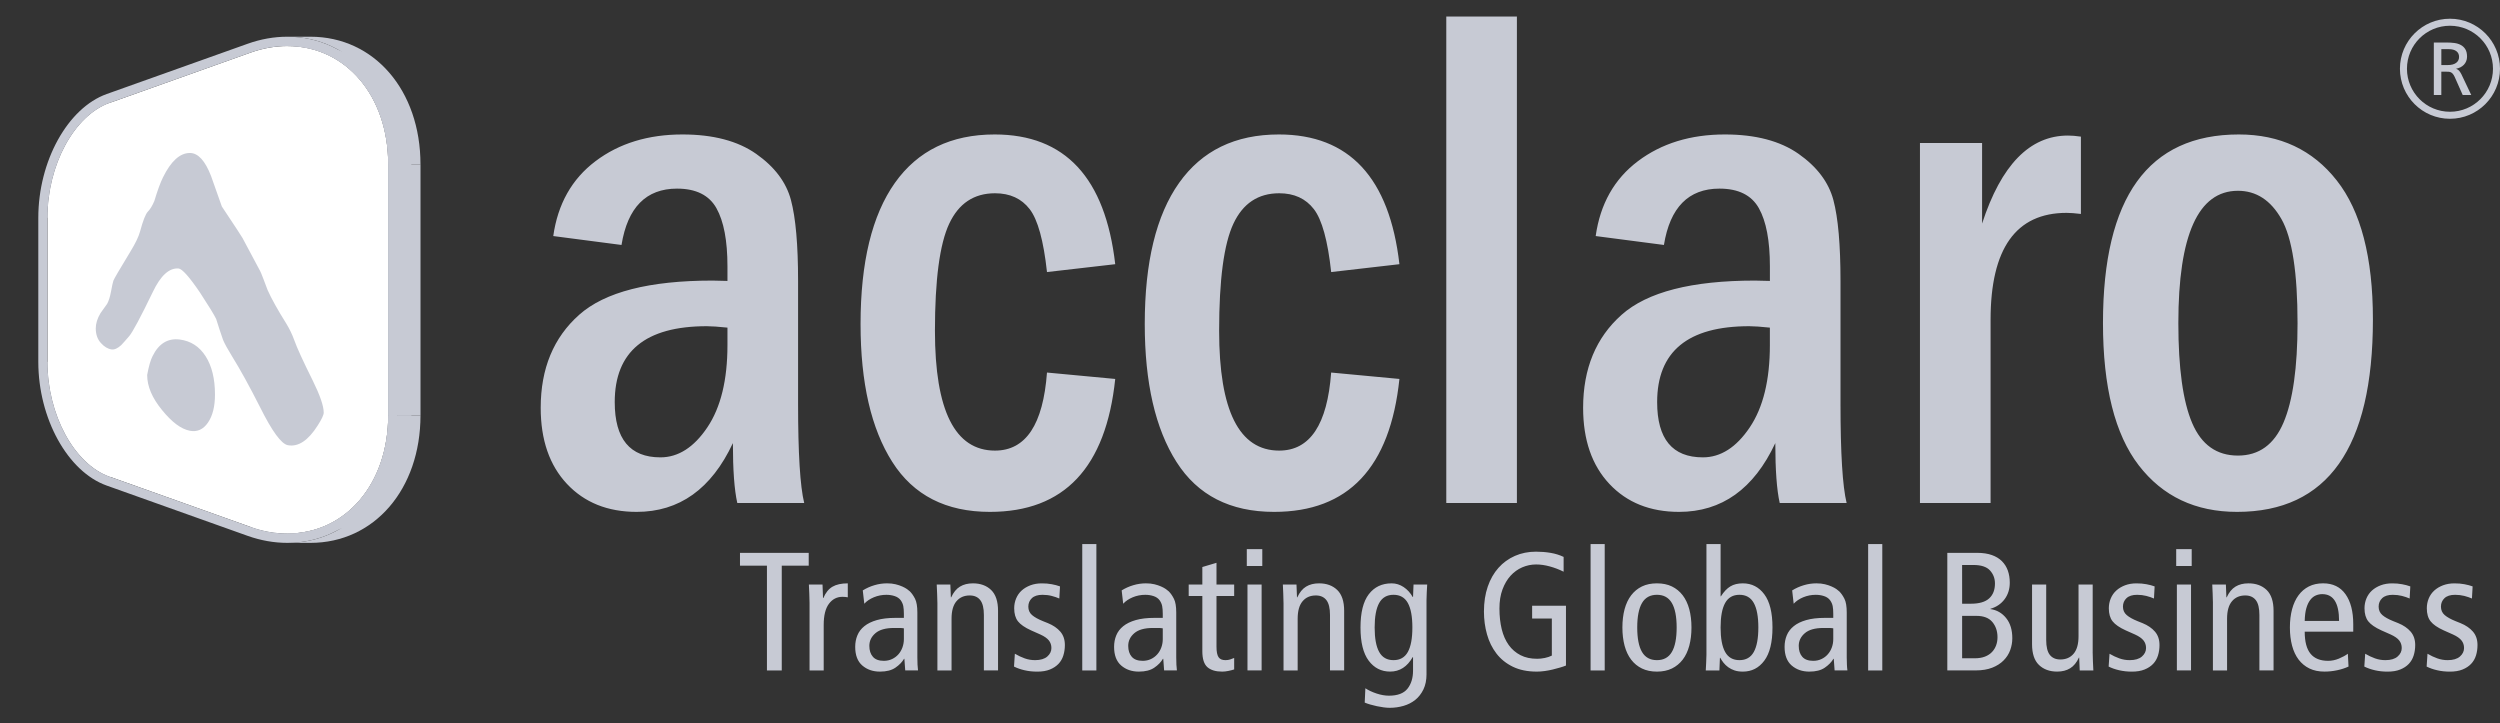 <svg width="121" height="35" viewBox="0 0 121 35" fill="none" xmlns="http://www.w3.org/2000/svg">
<rect x="0" y="0" width="121" height="35" fill="#333333" stroke="none"/>
<g clip-path="url(#clip0)">
<path d="M30.081 11.856L26.778 11.425C26.997 9.872 27.678 8.664 28.821 7.802C29.964 6.939 31.368 6.508 33.031 6.508C34.519 6.508 35.709 6.822 36.6 7.448C37.492 8.075 38.053 8.82 38.282 9.682C38.512 10.545 38.627 11.85 38.627 13.597V19.531C38.627 21.935 38.725 23.539 38.923 24.344H35.685C35.542 23.712 35.472 22.745 35.472 21.446C34.433 23.665 32.88 24.775 30.813 24.775C29.413 24.775 28.289 24.324 27.441 23.421C26.594 22.518 26.17 21.291 26.17 19.738C26.17 17.84 26.79 16.34 28.032 15.236C29.273 14.132 31.425 13.58 34.487 13.58C34.64 13.58 34.881 13.585 35.209 13.597V12.89C35.209 11.648 35.031 10.711 34.676 10.078C34.322 9.446 33.685 9.129 32.768 9.129C31.272 9.13 30.376 10.038 30.081 11.855V11.856ZM35.209 15.857C34.772 15.812 34.439 15.788 34.209 15.788C31.238 15.788 29.753 17.013 29.753 19.462C29.753 21.245 30.489 22.136 31.964 22.136C32.827 22.136 33.584 21.653 34.234 20.687C34.884 19.721 35.209 18.393 35.209 16.702V15.858L35.209 15.857ZM53.977 12.787L50.674 13.167C50.509 11.649 50.23 10.633 49.836 10.122C49.441 9.61 48.882 9.354 48.159 9.354C47.14 9.354 46.401 9.846 45.941 10.829C45.481 11.813 45.251 13.54 45.251 16.013C45.251 19.877 46.22 21.809 48.159 21.809C49.649 21.809 50.487 20.549 50.674 18.031L53.977 18.341C53.528 22.631 51.507 24.775 47.913 24.775C45.787 24.775 44.213 23.971 43.188 22.36C42.164 20.751 41.651 18.525 41.651 15.685C41.651 12.695 42.205 10.418 43.311 8.854C44.418 7.291 46.029 6.508 48.143 6.508C51.55 6.508 53.495 8.602 53.977 12.787H53.977ZM67.732 12.787L64.429 13.167C64.264 11.649 63.985 10.633 63.591 10.122C63.197 9.611 62.638 9.354 61.914 9.354C60.895 9.354 60.156 9.846 59.696 10.829C59.236 11.813 59.006 13.54 59.006 16.013C59.006 19.877 59.975 21.809 61.914 21.809C63.404 21.809 64.242 20.549 64.428 18.031L67.732 18.341C67.282 22.631 65.261 24.775 61.667 24.775C59.542 24.775 57.967 23.971 56.943 22.36C55.918 20.751 55.406 18.525 55.406 15.685C55.406 12.695 55.959 10.418 57.066 8.854C58.173 7.291 59.783 6.508 61.898 6.508C65.305 6.508 67.25 8.602 67.732 12.787H67.732ZM70 0.799H73.418V24.344H70V0.799ZM80.534 11.856L77.231 11.425C77.45 9.872 78.131 8.664 79.274 7.802C80.417 6.94 81.821 6.508 83.484 6.508C84.971 6.508 86.161 6.822 87.053 7.448C87.945 8.075 88.506 8.82 88.736 9.682C88.966 10.545 89.08 11.85 89.08 13.597V19.531C89.08 21.935 89.179 23.539 89.376 24.344H86.138C85.996 23.712 85.925 22.745 85.925 21.446C84.886 23.665 83.333 24.775 81.266 24.775C79.866 24.775 78.742 24.324 77.894 23.421C77.047 22.518 76.623 21.291 76.623 19.738C76.623 17.84 77.244 16.34 78.486 15.236C79.727 14.132 81.878 13.58 84.941 13.58C85.094 13.58 85.335 13.585 85.663 13.597V12.89C85.663 11.648 85.485 10.711 85.13 10.078C84.775 9.446 84.139 9.129 83.222 9.129C81.725 9.13 80.829 10.038 80.534 11.855V11.856ZM85.662 15.857C85.225 15.812 84.892 15.788 84.663 15.788C81.692 15.788 80.206 17.013 80.206 19.462C80.206 21.245 80.943 22.136 82.418 22.136C83.281 22.136 84.037 21.653 84.687 20.687C85.338 19.721 85.662 18.393 85.662 16.702V15.858H85.662L85.662 15.857ZM92.926 6.922H95.933V10.821C96.857 7.981 98.242 6.561 100.089 6.561C100.265 6.561 100.474 6.577 100.716 6.613V10.355C100.43 10.32 100.199 10.303 100.023 10.303C97.571 10.303 96.344 12.028 96.344 15.478V24.344H92.926V6.923V6.922ZM114.849 15.461C114.849 21.671 112.658 24.775 108.275 24.775C106.26 24.775 104.674 24.025 103.517 22.524C102.361 21.024 101.784 18.727 101.784 15.633C101.784 9.55 103.975 6.508 108.358 6.508C110.351 6.508 111.932 7.25 113.099 8.734C114.266 10.217 114.849 12.459 114.849 15.461H114.849ZM111.201 15.642C111.201 13.196 110.941 11.516 110.422 10.603C109.903 9.69 109.201 9.234 108.316 9.234C106.393 9.234 105.432 11.37 105.432 15.642C105.432 17.824 105.656 19.438 106.104 20.482C106.552 21.527 107.289 22.05 108.316 22.05C109.333 22.05 110.067 21.519 110.521 20.456C110.974 19.394 111.201 17.789 111.201 15.642V15.642Z" fill="#C7CAD4"/>
<path d="M5.31 4.979H6.429C4.712 5.593 3.417 7.983 3.417 10.541H2.299C2.298 7.983 3.593 5.593 5.31 4.979ZM2.298 17.513H3.417C3.417 20.071 4.712 22.462 6.428 23.073H5.31C3.593 22.462 2.298 20.071 2.298 17.513ZM12.127 25.505H13.246C13.838 25.716 14.436 25.822 15.027 25.822H13.908C13.318 25.822 12.719 25.716 12.127 25.504V25.505Z" fill="#C7CAD4"/>
<path d="M13.906 2.23C16.736 2.23 18.788 4.637 18.788 7.952V20.101C18.788 23.417 16.736 25.822 13.908 25.822C13.318 25.822 12.72 25.716 12.127 25.504L5.31 23.073C3.593 22.462 2.299 20.071 2.299 17.513V10.541C2.299 7.983 3.593 5.592 5.31 4.979L12.127 2.547C12.72 2.335 13.318 2.229 13.906 2.229V2.23Z" fill="white"/>
<path d="M16.866 2.605C18.702 3.405 19.907 5.412 19.907 7.953H18.789C18.789 4.637 16.735 2.23 13.906 2.23H15.025C15.686 2.23 16.305 2.361 16.866 2.606H16.721H16.831C16.842 2.606 16.854 2.603 16.866 2.606V2.605ZM16.722 2.605L16.733 2.609L16.744 2.612L16.756 2.615L16.767 2.618L16.779 2.622L16.791 2.625L16.804 2.629L16.816 2.632L16.828 2.636L16.84 2.639L16.852 2.643L16.864 2.646L16.876 2.65L16.887 2.653L16.899 2.656L16.909 2.659L16.899 2.656L16.888 2.653L16.876 2.65L16.865 2.646L16.853 2.643L16.841 2.639L16.828 2.635L16.816 2.631L16.804 2.628L16.792 2.624L16.78 2.621L16.768 2.618L16.756 2.615L16.745 2.611L16.733 2.608L16.723 2.606L16.722 2.605ZM18.789 7.953H19.907V20.102H18.789V7.953Z" fill="#C7CAD4"/>
<path d="M19.907 20.101C19.907 23.418 17.854 25.823 15.027 25.823H13.908C16.736 25.823 18.789 23.418 18.789 20.102H19.907V20.101Z" fill="#C7CAD4"/>
<path d="M19.233 20.101H20.352C20.352 23.678 18.112 26.275 15.027 26.275H13.908C16.994 26.275 19.233 23.678 19.233 20.102L19.233 20.101Z" fill="#C7CAD4"/>
<path d="M19.233 7.953H20.352V20.102H19.233V7.953Z" fill="#C7CAD4"/>
<path d="M13.906 1.777H15.025C18.112 1.777 20.351 4.374 20.351 7.953H19.233C19.233 4.374 16.993 1.777 13.906 1.777H13.906Z" fill="#C7CAD4"/>
<path d="M13.906 1.777C16.993 1.777 19.233 4.374 19.233 7.953V20.102C19.233 23.678 16.993 26.275 13.908 26.275C13.267 26.275 12.619 26.161 11.98 25.933L5.163 23.501C3.277 22.829 1.854 20.253 1.854 17.513V10.541C1.854 7.8 3.277 5.226 5.164 4.551L11.981 2.12C12.62 1.891 13.268 1.777 13.906 1.777ZM18.788 20.102V7.952C18.788 4.636 16.735 2.23 13.906 2.23C13.318 2.23 12.719 2.336 12.127 2.547L5.31 4.979C3.593 5.593 2.299 7.983 2.299 10.541V17.513C2.299 20.071 3.593 22.462 5.31 23.073L12.127 25.504C12.72 25.716 13.318 25.822 13.908 25.822C16.735 25.822 18.788 23.417 18.788 20.101" fill="#C7CAD4"/>
<path d="M15.669 19.969C15.669 20.082 15.572 20.289 15.379 20.59C14.916 21.324 14.434 21.64 13.934 21.548C13.615 21.488 13.167 20.872 12.589 19.711C12.077 18.701 11.625 17.879 11.229 17.242C11.017 16.898 10.872 16.633 10.795 16.449C10.68 16.119 10.569 15.784 10.463 15.44C10.366 15.238 10.106 14.812 9.682 14.164C9.161 13.396 8.814 13.009 8.641 12.995C8.188 12.96 7.773 13.34 7.398 14.128C6.799 15.366 6.419 16.073 6.255 16.267C6.091 16.459 5.96 16.606 5.864 16.707C5.691 16.863 5.537 16.932 5.402 16.913C5.218 16.887 5.045 16.782 4.881 16.6C4.717 16.417 4.635 16.182 4.635 15.894C4.635 15.654 4.713 15.408 4.866 15.153C4.973 15.006 5.079 14.856 5.185 14.707C5.262 14.57 5.325 14.369 5.373 14.109C5.421 13.846 5.46 13.671 5.488 13.585C5.518 13.499 5.792 13.031 6.313 12.173C6.554 11.779 6.708 11.46 6.775 11.215C6.92 10.678 7.048 10.353 7.158 10.241C7.269 10.129 7.373 9.958 7.47 9.729C7.624 9.216 7.764 8.835 7.888 8.585C8.274 7.8 8.708 7.404 9.191 7.404C9.585 7.404 9.928 7.775 10.216 8.522C10.39 9.01 10.564 9.501 10.737 9.994C11.374 10.949 11.706 11.46 11.735 11.515C11.996 12.008 12.261 12.505 12.531 13.006C12.598 13.118 12.676 13.294 12.762 13.534C12.848 13.774 12.912 13.941 12.95 14.034C13.143 14.466 13.447 15.009 13.861 15.669C14.015 15.923 14.141 16.183 14.237 16.45C14.372 16.832 14.671 17.484 15.134 18.413C15.489 19.132 15.668 19.653 15.668 19.969L15.669 19.969ZM10.405 19.098C10.405 19.671 10.292 20.124 10.065 20.455C9.839 20.785 9.547 20.916 9.191 20.849C8.766 20.769 8.316 20.432 7.839 19.842C7.361 19.259 7.123 18.696 7.123 18.148C7.2 17.729 7.287 17.426 7.383 17.24C7.682 16.63 8.121 16.36 8.699 16.433C9.23 16.501 9.647 16.768 9.95 17.239C10.254 17.714 10.405 18.334 10.405 19.098L10.405 19.098Z" fill="#C7CAD4"/>
<path d="M37.12 27.378H35.815V26.758H39.142V27.378H37.837V32.449H37.12V27.378ZM39.182 29.188C39.182 29.036 39.178 28.885 39.17 28.735C39.162 28.586 39.155 28.438 39.15 28.291H39.81L39.834 28.943H39.851C39.959 28.688 40.106 28.505 40.291 28.397C40.476 28.289 40.723 28.234 41.033 28.234V28.91C40.951 28.894 40.864 28.886 40.772 28.886C40.506 28.886 40.288 28.999 40.12 29.224C39.951 29.45 39.867 29.791 39.867 30.248V32.449H39.182V29.187V29.188ZM41.758 28.576C41.932 28.468 42.12 28.383 42.321 28.324C42.522 28.264 42.726 28.234 42.932 28.234C43.084 28.234 43.222 28.248 43.344 28.278C43.466 28.308 43.574 28.344 43.666 28.385C43.758 28.426 43.836 28.467 43.898 28.511C43.961 28.555 44.008 28.593 44.041 28.625C44.133 28.718 44.216 28.837 44.29 28.984C44.363 29.131 44.4 29.351 44.4 29.644V31.813C44.4 31.938 44.403 32.056 44.408 32.167C44.413 32.278 44.422 32.372 44.432 32.448H43.813L43.772 31.886H43.756C43.663 32.044 43.525 32.187 43.34 32.314C43.155 32.442 42.905 32.506 42.59 32.506C42.248 32.506 41.962 32.407 41.734 32.209C41.506 32.011 41.392 31.71 41.392 31.308C41.392 31.107 41.427 30.92 41.498 30.749C41.568 30.578 41.681 30.43 41.836 30.306C41.991 30.181 42.192 30.083 42.439 30.012C42.686 29.941 42.989 29.905 43.348 29.905H43.748V29.718C43.748 29.561 43.738 29.433 43.719 29.335C43.7 29.237 43.658 29.142 43.593 29.05C43.522 28.957 43.424 28.891 43.299 28.85C43.174 28.809 43.041 28.789 42.9 28.789C42.688 28.789 42.487 28.829 42.297 28.907C42.106 28.986 41.951 29.09 41.832 29.221L41.758 28.577V28.576ZM43.748 30.411C43.688 30.399 43.614 30.394 43.528 30.394H43.267C42.864 30.394 42.566 30.479 42.37 30.647C42.174 30.815 42.076 31.02 42.076 31.258C42.076 31.481 42.133 31.658 42.248 31.788C42.362 31.919 42.538 31.984 42.778 31.984C42.924 31.984 43.057 31.955 43.177 31.898C43.296 31.841 43.398 31.765 43.483 31.669C43.567 31.575 43.632 31.463 43.678 31.335C43.724 31.208 43.748 31.073 43.748 30.932V30.41V30.411ZM45.37 29.188C45.37 29.036 45.365 28.885 45.357 28.735C45.349 28.586 45.343 28.438 45.337 28.291H45.997L46.022 28.91H46.038C46.147 28.671 46.288 28.498 46.462 28.392C46.636 28.286 46.845 28.234 47.09 28.234C47.454 28.234 47.748 28.341 47.971 28.555C48.193 28.77 48.305 29.106 48.305 29.562V32.448H47.62V29.766C47.62 29.435 47.561 29.195 47.444 29.045C47.328 28.895 47.158 28.82 46.935 28.82C46.663 28.82 46.449 28.914 46.291 29.102C46.133 29.289 46.055 29.57 46.055 29.946V32.449H45.37V29.188ZM49.12 31.641C49.277 31.734 49.436 31.808 49.597 31.866C49.757 31.923 49.924 31.951 50.098 31.951C50.358 31.951 50.555 31.892 50.689 31.776C50.822 31.659 50.888 31.522 50.888 31.364C50.888 31.223 50.847 31.101 50.766 30.998C50.684 30.895 50.549 30.799 50.358 30.712L49.902 30.509C49.603 30.373 49.393 30.228 49.27 30.073C49.148 29.918 49.087 29.707 49.087 29.441C49.087 29.273 49.118 29.113 49.181 28.964C49.243 28.815 49.332 28.687 49.449 28.581C49.566 28.475 49.708 28.391 49.873 28.328C50.039 28.266 50.222 28.235 50.424 28.235C50.597 28.235 50.758 28.248 50.904 28.276C51.051 28.303 51.184 28.338 51.304 28.382L51.271 28.968C51.163 28.92 51.039 28.878 50.9 28.842C50.762 28.806 50.614 28.789 50.456 28.789C50.228 28.789 50.056 28.843 49.942 28.952C49.828 29.061 49.771 29.197 49.771 29.36C49.771 29.529 49.831 29.665 49.95 29.768C50.07 29.871 50.244 29.969 50.472 30.061L50.717 30.159C50.972 30.263 51.173 30.4 51.32 30.571C51.467 30.742 51.54 30.958 51.54 31.219C51.54 31.398 51.515 31.567 51.466 31.724C51.417 31.881 51.339 32.018 51.23 32.132C51.121 32.245 50.983 32.337 50.814 32.405C50.646 32.473 50.442 32.507 50.203 32.507C49.985 32.507 49.782 32.485 49.591 32.441C49.401 32.398 49.23 32.338 49.078 32.262L49.119 31.641L49.12 31.641ZM52.381 26.334H53.065V32.449H52.381V26.334ZM54.288 28.576C54.462 28.468 54.65 28.383 54.851 28.324C55.052 28.264 55.256 28.234 55.462 28.234C55.614 28.234 55.752 28.248 55.874 28.278C55.996 28.308 56.103 28.344 56.196 28.385C56.288 28.426 56.366 28.467 56.428 28.511C56.49 28.555 56.538 28.593 56.571 28.625C56.663 28.718 56.746 28.837 56.819 28.984C56.893 29.131 56.93 29.351 56.93 29.644V31.813C56.93 31.938 56.932 32.056 56.938 32.167C56.943 32.278 56.952 32.372 56.962 32.448H56.343L56.302 31.886H56.286C56.194 32.044 56.055 32.187 55.87 32.314C55.685 32.442 55.435 32.506 55.12 32.506C54.778 32.506 54.492 32.407 54.264 32.209C54.036 32.011 53.922 31.71 53.922 31.308C53.922 31.107 53.957 30.92 54.028 30.749C54.099 30.578 54.211 30.43 54.366 30.306C54.522 30.181 54.722 30.083 54.97 30.012C55.217 29.941 55.52 29.905 55.878 29.905H56.278V29.718C56.278 29.561 56.268 29.433 56.249 29.335C56.23 29.237 56.188 29.142 56.123 29.05C56.053 28.957 55.955 28.891 55.83 28.85C55.705 28.809 55.572 28.789 55.43 28.789C55.218 28.789 55.017 28.829 54.827 28.907C54.637 28.986 54.482 29.09 54.362 29.221L54.289 28.577L54.288 28.576ZM56.277 30.411C56.217 30.399 56.144 30.394 56.057 30.394H55.796C55.394 30.394 55.095 30.479 54.9 30.647C54.704 30.815 54.606 31.02 54.606 31.258C54.606 31.481 54.663 31.658 54.777 31.788C54.892 31.919 55.068 31.984 55.307 31.984C55.454 31.984 55.587 31.955 55.707 31.898C55.826 31.841 55.928 31.765 56.012 31.669C56.097 31.575 56.162 31.463 56.208 31.335C56.255 31.208 56.278 31.073 56.278 30.932V30.41L56.277 30.411ZM59.734 32.4C59.652 32.427 59.559 32.452 59.453 32.473C59.346 32.495 59.248 32.506 59.155 32.506C58.84 32.506 58.601 32.434 58.438 32.29C58.275 32.146 58.193 31.889 58.193 31.52V28.845H57.533V28.291H58.193V27.444L58.878 27.24V28.291H59.734V28.846H58.878V31.299C58.878 31.539 58.911 31.707 58.976 31.805C59.041 31.903 59.153 31.951 59.31 31.951C59.397 31.951 59.474 31.94 59.538 31.918C59.604 31.897 59.669 31.872 59.734 31.845V32.4L59.734 32.4ZM61.095 26.579V27.394H60.345V26.579H61.095ZM60.378 28.291H61.062V32.448H60.378V28.291V28.291ZM62.122 29.188C62.122 29.036 62.118 28.885 62.11 28.735C62.102 28.586 62.095 28.438 62.09 28.291H62.75L62.774 28.91H62.79C62.899 28.671 63.04 28.498 63.214 28.392C63.388 28.286 63.597 28.234 63.842 28.234C64.206 28.234 64.499 28.341 64.722 28.555C64.945 28.77 65.057 29.106 65.057 29.562V32.448H64.372V29.766C64.372 29.435 64.313 29.195 64.197 29.045C64.08 28.895 63.91 28.82 63.688 28.82C63.416 28.82 63.201 28.914 63.044 29.102C62.886 29.289 62.807 29.57 62.807 29.946V32.449H62.123V29.188H62.122H62.122ZM69.044 32.628C69.044 32.915 68.993 33.163 68.893 33.37C68.792 33.576 68.66 33.745 68.498 33.875C68.335 34.005 68.145 34.102 67.931 34.164C67.716 34.226 67.495 34.258 67.266 34.258C67.179 34.258 67.082 34.251 66.973 34.237C66.864 34.223 66.754 34.204 66.643 34.18C66.531 34.156 66.424 34.128 66.32 34.099C66.217 34.069 66.127 34.038 66.052 34.005L66.084 33.312C66.231 33.41 66.41 33.494 66.622 33.565C66.834 33.635 67.035 33.671 67.225 33.671C67.644 33.671 67.943 33.558 68.122 33.333C68.302 33.107 68.391 32.815 68.391 32.456V31.804H68.375C68.109 32.271 67.745 32.505 67.283 32.505C66.853 32.505 66.507 32.329 66.243 31.975C65.98 31.622 65.848 31.087 65.848 30.369C65.848 29.646 65.982 29.11 66.251 28.759C66.52 28.409 66.888 28.234 67.356 28.234C67.562 28.234 67.756 28.294 67.935 28.413C68.114 28.532 68.261 28.693 68.375 28.894H68.391L68.415 28.291H69.076C69.07 28.416 69.064 28.542 69.055 28.67C69.047 28.797 69.043 28.924 69.043 29.049V32.628H69.043H69.044ZM66.533 30.37C66.533 30.897 66.606 31.293 66.753 31.556C66.9 31.82 67.13 31.951 67.446 31.951C67.761 31.951 67.992 31.82 68.139 31.556C68.286 31.293 68.359 30.897 68.359 30.37C68.359 29.843 68.286 29.447 68.139 29.184C67.992 28.92 67.761 28.788 67.447 28.788C67.131 28.788 66.9 28.92 66.753 29.184C66.606 29.448 66.533 29.843 66.533 30.37H66.533ZM75.793 32.212C75.712 32.245 75.615 32.278 75.504 32.31C75.393 32.343 75.276 32.374 75.153 32.404C75.031 32.434 74.903 32.459 74.771 32.477C74.637 32.496 74.509 32.506 74.383 32.506C73.932 32.506 73.545 32.427 73.222 32.27C72.898 32.112 72.633 31.899 72.427 31.63C72.22 31.361 72.068 31.051 71.97 30.7C71.872 30.35 71.823 29.982 71.823 29.596C71.823 29.15 71.885 28.749 72.007 28.393C72.129 28.037 72.302 27.734 72.525 27.484C72.747 27.233 73.014 27.041 73.323 26.905C73.633 26.769 73.973 26.701 74.342 26.701C74.587 26.701 74.822 26.72 75.047 26.758C75.273 26.796 75.484 26.861 75.679 26.954V27.671C75.462 27.562 75.238 27.477 75.007 27.414C74.776 27.351 74.557 27.32 74.35 27.32C74.117 27.32 73.893 27.366 73.678 27.458C73.463 27.551 73.274 27.687 73.111 27.866C72.948 28.046 72.818 28.267 72.72 28.531C72.622 28.794 72.573 29.1 72.573 29.448C72.573 29.818 72.61 30.152 72.683 30.451C72.756 30.749 72.869 31.005 73.021 31.217C73.173 31.429 73.364 31.593 73.592 31.71C73.821 31.828 74.089 31.885 74.399 31.885C74.514 31.885 74.637 31.872 74.77 31.845C74.903 31.817 75.016 31.779 75.109 31.73V29.937H74.155V29.317H75.793V32.211V32.212ZM76.984 26.334H77.668V32.449H76.984V26.334ZM78.524 30.37C78.524 30.044 78.56 29.749 78.63 29.485C78.701 29.222 78.807 28.998 78.948 28.813C79.09 28.628 79.263 28.485 79.47 28.384C79.676 28.284 79.918 28.234 80.195 28.234C80.473 28.234 80.715 28.284 80.921 28.384C81.127 28.485 81.301 28.627 81.443 28.812C81.584 28.997 81.69 29.222 81.761 29.485C81.831 29.748 81.867 30.044 81.867 30.37C81.867 30.696 81.831 30.991 81.761 31.254C81.69 31.518 81.584 31.742 81.443 31.927C81.301 32.111 81.127 32.254 80.921 32.355C80.715 32.455 80.473 32.506 80.195 32.506C79.918 32.506 79.676 32.455 79.47 32.355C79.263 32.255 79.09 32.112 78.948 31.927C78.807 31.741 78.701 31.518 78.63 31.254C78.56 30.991 78.524 30.696 78.524 30.37ZM79.242 30.37C79.242 30.897 79.319 31.293 79.474 31.556C79.629 31.82 79.869 31.951 80.196 31.951C80.522 31.951 80.762 31.82 80.917 31.556C81.073 31.293 81.15 30.897 81.15 30.37C81.15 29.843 81.072 29.447 80.917 29.184C80.762 28.92 80.522 28.788 80.196 28.788C79.87 28.788 79.629 28.92 79.474 29.184C79.32 29.448 79.242 29.843 79.242 30.37L79.242 30.37ZM82.592 26.334H83.277V28.861H83.293C83.434 28.639 83.587 28.479 83.75 28.381C83.913 28.282 84.114 28.234 84.353 28.234C84.782 28.234 85.129 28.411 85.392 28.764C85.656 29.117 85.788 29.653 85.788 30.37C85.788 31.087 85.656 31.623 85.392 31.976C85.129 32.33 84.782 32.506 84.353 32.506C84.201 32.506 84.067 32.487 83.953 32.449C83.839 32.411 83.737 32.359 83.647 32.294C83.558 32.229 83.482 32.157 83.419 32.078C83.357 31.999 83.303 31.919 83.26 31.837H83.244L83.219 32.449H82.559C82.565 32.324 82.572 32.196 82.579 32.066C82.588 31.936 82.592 31.808 82.592 31.683V26.334ZM83.277 30.37C83.277 30.897 83.35 31.293 83.497 31.556C83.644 31.82 83.875 31.951 84.19 31.951C84.505 31.951 84.736 31.82 84.883 31.556C85.03 31.293 85.104 30.897 85.104 30.37C85.104 29.843 85.03 29.447 84.883 29.184C84.737 28.92 84.505 28.788 84.19 28.788C83.875 28.788 83.644 28.92 83.497 29.184C83.35 29.448 83.277 29.843 83.277 30.37V30.37ZM86.742 28.576C86.915 28.468 87.103 28.383 87.304 28.324C87.505 28.264 87.708 28.234 87.915 28.234C88.067 28.234 88.204 28.248 88.326 28.278C88.449 28.308 88.556 28.344 88.648 28.385C88.741 28.426 88.818 28.467 88.881 28.511C88.943 28.555 88.99 28.593 89.023 28.625C89.116 28.718 89.198 28.837 89.272 28.984C89.346 29.131 89.382 29.351 89.382 29.644V31.813C89.382 31.938 89.385 32.056 89.391 32.167C89.395 32.278 89.404 32.372 89.415 32.448H88.795L88.754 31.886H88.738C88.645 32.044 88.507 32.187 88.322 32.314C88.138 32.442 87.887 32.506 87.572 32.506C87.23 32.506 86.945 32.407 86.716 32.209C86.488 32.011 86.374 31.71 86.374 31.308C86.374 31.107 86.409 30.92 86.48 30.749C86.55 30.578 86.664 30.43 86.818 30.306C86.973 30.18 87.174 30.083 87.421 30.012C87.669 29.941 87.972 29.905 88.33 29.905H88.73V29.718C88.73 29.561 88.721 29.433 88.702 29.335C88.682 29.237 88.641 29.142 88.575 29.05C88.504 28.957 88.406 28.891 88.281 28.85C88.156 28.809 88.023 28.789 87.882 28.789C87.669 28.789 87.469 28.829 87.279 28.907C87.088 28.986 86.934 29.09 86.814 29.221L86.741 28.577L86.742 28.576ZM88.731 30.411C88.67 30.399 88.597 30.394 88.51 30.394H88.249C87.847 30.394 87.548 30.479 87.353 30.647C87.157 30.815 87.059 31.02 87.059 31.258C87.059 31.481 87.116 31.658 87.23 31.788C87.344 31.919 87.521 31.984 87.76 31.984C87.907 31.984 88.04 31.955 88.159 31.898C88.28 31.841 88.381 31.765 88.465 31.669C88.549 31.575 88.615 31.463 88.661 31.335C88.707 31.208 88.73 31.073 88.73 30.932V30.41L88.731 30.411ZM90.418 26.334H91.103V32.449H90.418V26.334H90.418ZM94.249 26.758H95.692C95.97 26.758 96.207 26.794 96.405 26.864C96.604 26.935 96.767 27.034 96.894 27.162C97.022 27.29 97.117 27.442 97.18 27.618C97.242 27.795 97.273 27.99 97.273 28.201C97.273 28.511 97.189 28.779 97.021 29.004C96.852 29.229 96.624 29.383 96.337 29.465V29.48C96.646 29.523 96.9 29.669 97.099 29.917C97.297 30.164 97.396 30.489 97.396 30.891C97.396 31.086 97.362 31.278 97.294 31.465C97.226 31.653 97.119 31.82 96.972 31.967C96.826 32.114 96.641 32.231 96.418 32.318C96.195 32.405 95.929 32.448 95.619 32.448H94.25V26.758L94.249 26.758ZM94.967 29.22H95.39C95.793 29.22 96.087 29.134 96.275 28.963C96.462 28.792 96.556 28.552 96.556 28.241C96.556 27.997 96.476 27.786 96.316 27.61C96.155 27.433 95.887 27.345 95.512 27.345H94.966L94.967 29.22V29.22ZM94.967 31.861H95.578C95.768 31.861 95.933 31.834 96.072 31.78C96.21 31.726 96.324 31.651 96.414 31.556C96.504 31.461 96.57 31.352 96.614 31.23C96.658 31.108 96.679 30.979 96.679 30.843C96.679 30.549 96.596 30.304 96.43 30.105C96.264 29.907 96.007 29.808 95.66 29.808H94.967V31.861ZM101.285 31.552C101.285 31.704 101.289 31.855 101.297 32.004C101.306 32.154 101.312 32.301 101.318 32.449H100.658L100.633 31.829H100.618C100.509 32.068 100.367 32.24 100.193 32.346C100.019 32.453 99.811 32.505 99.566 32.505C99.202 32.505 98.909 32.398 98.685 32.183C98.462 31.969 98.351 31.633 98.351 31.177V28.291H99.036V30.973C99.036 31.305 99.094 31.545 99.211 31.695C99.328 31.844 99.498 31.919 99.72 31.919C99.992 31.919 100.207 31.825 100.365 31.638C100.522 31.45 100.601 31.169 100.601 30.794V28.291H101.286V31.552L101.285 31.552ZM102.1 31.641C102.257 31.734 102.416 31.808 102.577 31.866C102.737 31.923 102.904 31.951 103.078 31.951C103.339 31.951 103.536 31.892 103.669 31.776C103.802 31.66 103.869 31.522 103.869 31.364C103.869 31.223 103.828 31.101 103.746 30.998C103.665 30.895 103.529 30.799 103.339 30.712L102.882 30.509C102.584 30.373 102.373 30.228 102.251 30.073C102.128 29.918 102.067 29.707 102.067 29.441C102.067 29.273 102.098 29.113 102.161 28.964C102.223 28.815 102.313 28.687 102.43 28.581C102.546 28.475 102.688 28.391 102.853 28.328C103.018 28.266 103.202 28.235 103.404 28.235C103.578 28.235 103.738 28.248 103.885 28.276C104.031 28.303 104.164 28.338 104.284 28.382L104.252 28.968C104.143 28.92 104.019 28.878 103.88 28.842C103.742 28.807 103.594 28.789 103.436 28.789C103.208 28.789 103.037 28.843 102.922 28.952C102.808 29.061 102.751 29.197 102.751 29.36C102.751 29.529 102.811 29.665 102.931 29.768C103.05 29.871 103.224 29.969 103.452 30.061L103.697 30.159C103.952 30.263 104.153 30.4 104.3 30.571C104.447 30.742 104.52 30.958 104.52 31.219C104.52 31.398 104.496 31.567 104.447 31.724C104.398 31.881 104.32 32.018 104.211 32.132C104.102 32.246 103.963 32.337 103.795 32.405C103.626 32.473 103.423 32.507 103.183 32.507C102.966 32.507 102.763 32.485 102.572 32.441C102.381 32.398 102.211 32.338 102.058 32.262L102.101 31.641L102.1 31.641ZM106.078 26.579V27.394H105.328V26.579H106.078ZM105.361 28.291H106.046V32.448H105.361V28.291L105.361 28.291ZM107.106 29.188C107.106 29.036 107.101 28.885 107.093 28.735C107.085 28.586 107.078 28.438 107.073 28.291H107.733L107.757 28.91H107.774C107.882 28.671 108.024 28.498 108.197 28.392C108.372 28.286 108.58 28.234 108.825 28.234C109.189 28.234 109.482 28.341 109.706 28.555C109.928 28.77 110.04 29.106 110.04 29.562V32.448H109.355V29.766C109.355 29.435 109.297 29.195 109.18 29.045C109.063 28.895 108.893 28.82 108.671 28.82C108.399 28.82 108.184 28.914 108.027 29.102C107.869 29.289 107.79 29.57 107.79 29.946V32.449H107.105V29.188H107.106ZM111.548 30.573C111.548 31.057 111.642 31.413 111.83 31.641C112.017 31.87 112.301 31.984 112.682 31.984C112.855 31.984 113.028 31.949 113.199 31.878C113.371 31.807 113.516 31.729 113.636 31.641L113.669 32.261C113.505 32.337 113.322 32.397 113.118 32.44C112.915 32.484 112.709 32.505 112.503 32.505C112.225 32.505 111.984 32.455 111.777 32.355C111.57 32.254 111.397 32.111 111.255 31.927C111.114 31.742 111.008 31.517 110.937 31.253C110.867 30.99 110.831 30.695 110.831 30.369C110.831 30.043 110.867 29.748 110.937 29.485C111.008 29.221 111.112 28.997 111.248 28.812C111.384 28.627 111.55 28.485 111.749 28.384C111.947 28.284 112.177 28.233 112.438 28.233C112.91 28.233 113.272 28.408 113.522 28.759C113.772 29.11 113.897 29.592 113.897 30.206V30.573L111.549 30.573L111.548 30.573ZM113.211 30.052C113.211 29.188 112.94 28.756 112.396 28.756C112.288 28.756 112.183 28.777 112.082 28.821C111.982 28.864 111.891 28.938 111.813 29.041C111.734 29.144 111.672 29.277 111.626 29.44C111.579 29.603 111.554 29.807 111.548 30.052H113.211ZM114.475 31.641C114.632 31.734 114.791 31.808 114.952 31.866C115.112 31.923 115.279 31.951 115.453 31.951C115.714 31.951 115.911 31.892 116.044 31.776C116.178 31.66 116.244 31.522 116.244 31.364C116.244 31.223 116.203 31.101 116.122 30.998C116.04 30.894 115.904 30.799 115.714 30.712L115.257 30.509C114.958 30.373 114.748 30.228 114.625 30.073C114.503 29.918 114.442 29.707 114.442 29.441C114.442 29.273 114.473 29.113 114.535 28.964C114.597 28.815 114.687 28.687 114.804 28.581C114.921 28.475 115.062 28.391 115.228 28.328C115.394 28.266 115.577 28.235 115.779 28.235C115.953 28.235 116.113 28.248 116.259 28.276C116.406 28.303 116.539 28.338 116.659 28.382L116.627 28.968C116.518 28.92 116.394 28.878 116.255 28.842C116.117 28.807 115.969 28.789 115.811 28.789C115.583 28.789 115.412 28.843 115.297 28.952C115.183 29.061 115.126 29.197 115.126 29.36C115.126 29.529 115.186 29.665 115.305 29.768C115.425 29.871 115.599 29.969 115.827 30.061L116.072 30.159C116.327 30.263 116.529 30.4 116.675 30.571C116.822 30.742 116.896 30.958 116.896 31.219C116.896 31.398 116.871 31.567 116.822 31.724C116.773 31.881 116.695 32.018 116.586 32.132C116.477 32.246 116.339 32.337 116.17 32.405C116.001 32.473 115.797 32.507 115.559 32.507C115.341 32.507 115.137 32.485 114.947 32.441C114.757 32.398 114.586 32.338 114.433 32.262L114.475 31.641V31.641ZM117.491 31.641C117.648 31.734 117.807 31.808 117.968 31.866C118.128 31.923 118.295 31.951 118.469 31.951C118.73 31.951 118.927 31.892 119.06 31.776C119.193 31.66 119.26 31.522 119.26 31.364C119.26 31.223 119.219 31.101 119.137 30.998C119.056 30.895 118.92 30.799 118.73 30.712L118.273 30.509C117.974 30.373 117.764 30.228 117.642 30.073C117.519 29.918 117.458 29.707 117.458 29.441C117.458 29.273 117.489 29.113 117.551 28.964C117.613 28.815 117.704 28.687 117.82 28.581C117.937 28.475 118.079 28.391 118.244 28.328C118.41 28.266 118.593 28.235 118.795 28.235C118.969 28.235 119.129 28.248 119.276 28.276C119.422 28.303 119.555 28.338 119.675 28.382L119.642 28.968C119.534 28.92 119.41 28.878 119.271 28.842C119.133 28.807 118.984 28.789 118.827 28.789C118.599 28.789 118.427 28.843 118.313 28.952C118.199 29.061 118.142 29.197 118.142 29.36C118.142 29.529 118.202 29.665 118.321 29.768C118.441 29.871 118.615 29.969 118.843 30.061L119.088 30.159C119.343 30.263 119.544 30.4 119.691 30.571C119.838 30.742 119.911 30.958 119.911 31.219C119.911 31.398 119.887 31.567 119.838 31.724C119.789 31.881 119.71 32.018 119.601 32.132C119.493 32.246 119.354 32.337 119.186 32.405C119.017 32.473 118.813 32.507 118.574 32.507C118.357 32.507 118.153 32.485 117.963 32.441C117.773 32.398 117.601 32.338 117.449 32.262L117.491 31.641L117.491 31.641Z" fill="#C7CAD4"/>
<path d="M118.578 5.579C119.822 5.579 120.83 4.571 120.83 3.327C120.83 2.084 119.822 1.076 118.578 1.076C117.335 1.076 116.327 2.084 116.327 3.327C116.327 4.571 117.335 5.579 118.578 5.579Z" stroke="#C7CAD4" stroke-width="0.34" stroke-miterlimit="10"/>
<path d="M117.797 2.058H118.419C118.545 2.058 118.667 2.065 118.784 2.08C118.902 2.094 119.007 2.126 119.099 2.175C119.192 2.223 119.265 2.292 119.321 2.382C119.377 2.472 119.405 2.593 119.405 2.745C119.405 2.823 119.391 2.895 119.364 2.96C119.338 3.026 119.301 3.083 119.254 3.133C119.206 3.183 119.151 3.224 119.086 3.257C119.022 3.289 118.953 3.312 118.881 3.324V3.331C118.937 3.353 118.981 3.382 119.015 3.417C119.049 3.452 119.087 3.508 119.128 3.586L119.608 4.597H119.194L118.804 3.717C118.775 3.656 118.746 3.609 118.717 3.575C118.688 3.541 118.656 3.516 118.622 3.5C118.588 3.484 118.551 3.475 118.511 3.473C118.471 3.471 118.427 3.469 118.378 3.469H118.16V4.597H117.797V2.058H117.797ZM118.161 3.149H118.47C118.644 3.149 118.78 3.114 118.875 3.044C118.971 2.974 119.019 2.876 119.019 2.753C119.019 2.636 118.976 2.544 118.89 2.478C118.804 2.411 118.678 2.378 118.51 2.378H118.161V3.149L118.161 3.149Z" fill="#C7CAD4"/>
</g>
<defs>
<clipPath id="clip0">
<rect width="121" height="34.258" fill="white"/>
</clipPath>
</defs>
</svg>
